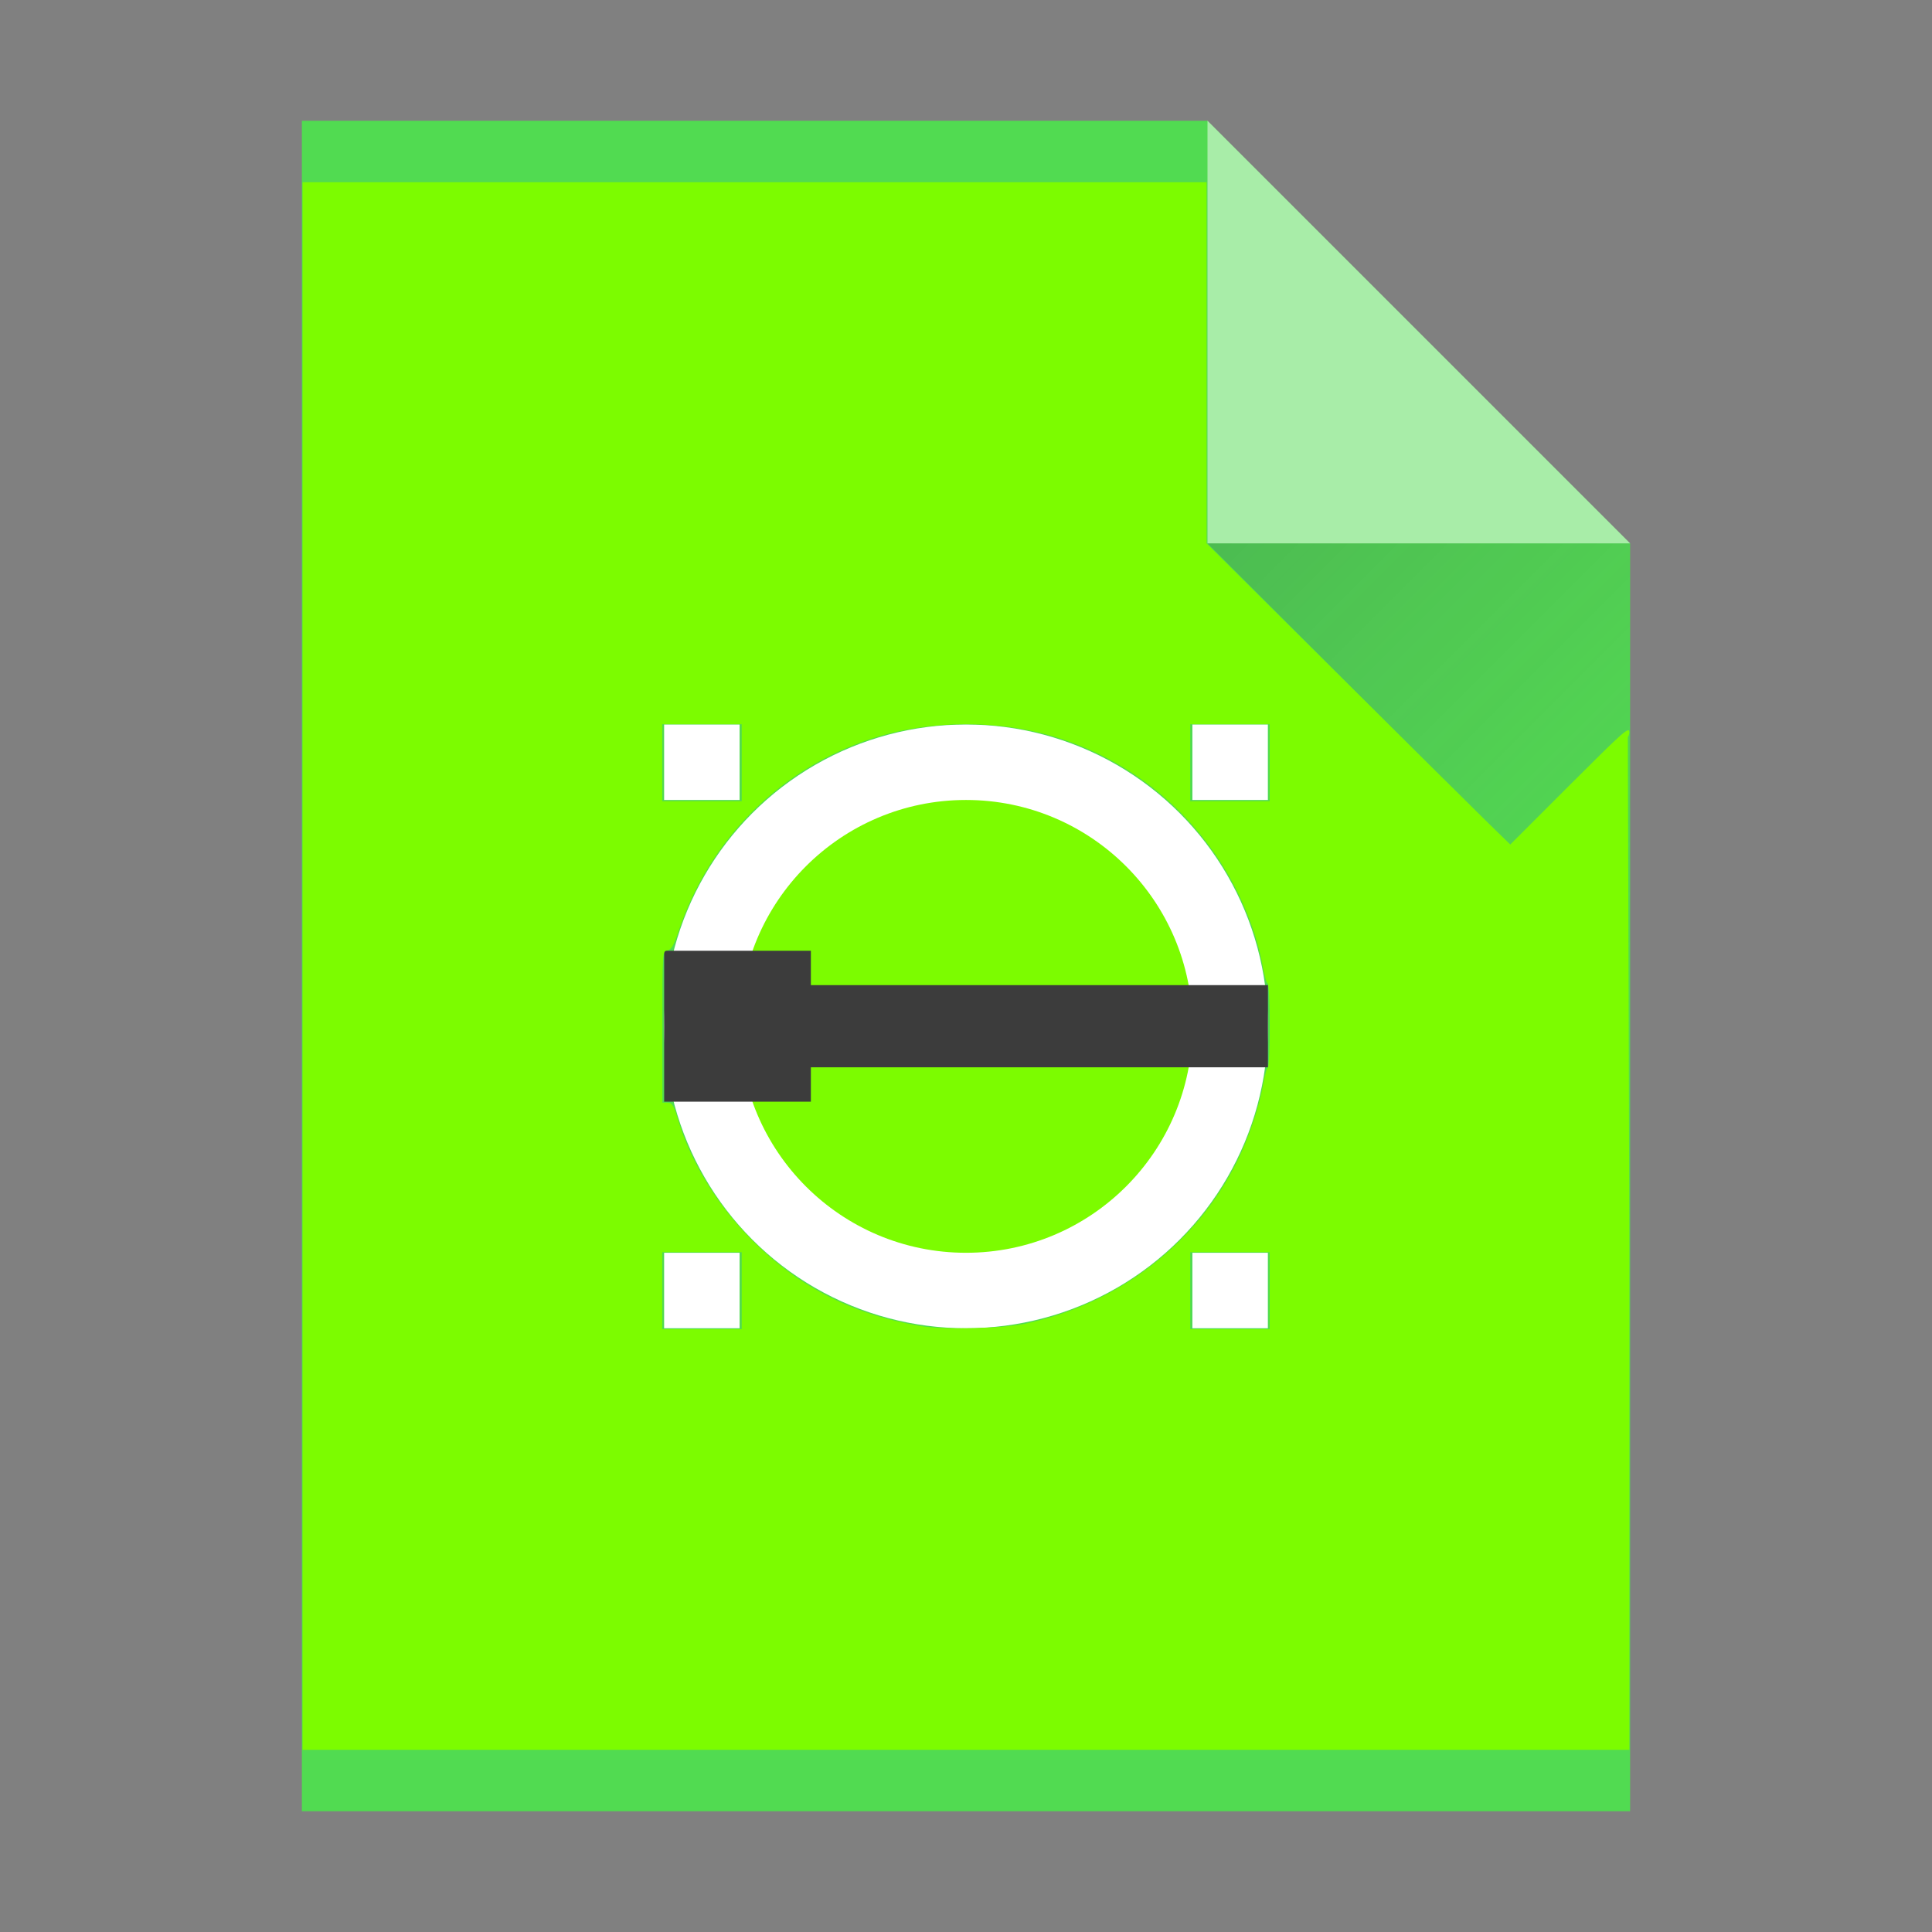 <?xml version="1.0" encoding="UTF-8" standalone="no"?>
<svg
   viewBox="0 0 32 32"
   version="1.1"
   id="svg37"
   sodipodi:docname="image-vnd-dxf_32.svg"
   inkscape:version="1.2.2 (b0a8486541, 2022-12-01)"
   xmlns:inkscape="http://www.inkscape.org/namespaces/inkscape"
   xmlns:sodipodi="http://sodipodi.sourceforge.net/DTD/sodipodi-0.dtd"
   xmlns:xlink="http://www.w3.org/1999/xlink"
   xmlns="http://www.w3.org/2000/svg"
   xmlns:svg="http://www.w3.org/2000/svg">
  <rect x="0" y="0" width="32" height="32" fill="#808080" stroke="none"/>
  <sodipodi:namedview
     id="namedview39"
     pagecolor="#ffffff"
     bordercolor="#000000"
     borderopacity="0.25"
     inkscape:showpageshadow="2"
     inkscape:pageopacity="0.0"
     inkscape:pagecheckerboard="0"
     inkscape:deskcolor="#d1d1d1"
     showgrid="true"
     inkscape:zoom="40.204071"
     inkscape:cx="15.993405"
     inkscape:cy="20.035284"
     inkscape:window-width="1920"
     inkscape:window-height="1008"
     inkscape:window-x="0"
     inkscape:window-y="0"
     inkscape:window-maximized="1"
     inkscape:current-layer="svg37">
    <inkscape:grid
       type="xygrid"
       id="grid3967"
       originx="16"
       originy="16" />
  </sodipodi:namedview>
  <defs
     id="defs13">
    <linearGradient
       id="a"
       y1="9"
       x1="20"
       y2="16"
       x2="27"
       gradientUnits="userSpaceOnUse">
      <stop
         stop-color="#383e51"
         id="stop2" />
      <stop
         offset="1"
         stop-color="#655c6f"
         stop-opacity="0"
         id="stop4" />
    </linearGradient>
    <linearGradient
       id="b"
       y1="61"
       y2="3"
       x2="0"
       gradientUnits="userSpaceOnUse"
       gradientTransform="matrix(0.5,0,0,-0.483,0,31.448)">
      <stop
         stop-color="#ffffff"
         stop-opacity="0"
         id="stop7" />
      <stop
         offset="1"
         stop-color="#ffffff"
         stop-opacity=".2"
         id="stop9" />
    </linearGradient>
    <path
       id="c"
       d="m5 30v-28h15l7 7v21h-7z" />
  </defs>
  <use
     fill="#51db51"
     xlink:href="#c"
     id="use15" />
  <rect
     style="fill:#ffffff;stroke-width:0.064"
     id="rect6059-3-7-3"
     width="1.25"
     height="1.25"
     x="19.75"
     y="12" />
  <rect
     style="fill:#ffffff;stroke-width:0.064"
     id="rect6059-3-7-5-5"
     width="1.25"
     height="1.25"
     x="11"
     y="12" />
  <g
     fill-rule="evenodd"
     id="g27">
    <path
       opacity=".5"
       fill="#ffffff"
       d="m27 9l-7-7v7z"
       id="path23" />
    <path
       opacity=".2"
       fill="url(#a)"
       d="m27 16l-7-7h7z"
       id="path25" />
  </g>
  <ellipse
     style="fill:#ffffff;stroke-width:0.084"
     id="path6918"
     cx="16"
     cy="17"
     rx="5"
     ry="5" />
  <ellipse
     style="fill:#7cfc00;fill-opacity:1;stroke-width:0.742"
     id="path6916"
     cx="16"
     cy="17"
     rx="3.75"
     ry="3.75" />
  <rect
     style="fill:#ffffff;stroke-width:0.064"
     id="rect6059-3-7"
     width="1.25"
     height="1.25"
     x="19.75"
     y="20.75" />
  <rect
     style="fill:#ffffff;stroke-width:0.064"
     id="rect6059-3-7-5"
     width="1.25"
     height="1.25"
     x="11"
     y="20.75" />
  <g
     id="g13244"
     transform="matrix(0.625,0,0,0.662,-11.015,5.979)">
    <rect
       style="fill:#3c3c3c;fill-opacity:1;stroke-width:0.093"
       id="rect6188"
       width="3.888"
       height="3.776"
       x="35.225"
       y="14.756" />
    <rect
       style="fill:#3c3c3c;fill-opacity:1;stroke-width:0.093"
       id="rect6186"
       width="15.963"
       height="2.056"
       x="35.263"
       y="15.616" />
  </g>
  <path
     style="fill:#7cfc00;fill-opacity:1;stroke-width:0.039"
     d="M 5.011,16 V 3.018 h 7.487 7.487 v 2.991 2.991 l 2.158,2.146 c 1.187,1.18 2.319,2.303 2.515,2.494 l 0.357,0.348 0.986,-0.986 c 0.901,-0.9 0.986,-0.976 0.986,-0.87 0,0.099 -0.134,0.251 -0.938,1.064 l -0.938,0.948 0.938,-0.953 0.913,-1.003 0.025,8.447 v 8.348 H 16 5.011 Z m 7.274,5.378 v -0.638 h -0.658 -0.658 v 0.638 0.638 h 0.658 0.658 z m 4.721,0.541 c 1.521,-0.329 2.798,-1.311 3.482,-2.677 0.188,-0.375 0.371,-0.916 0.433,-1.28 0.026,-0.153 0.062,-0.278 0.079,-0.278 0.017,0 0.031,-0.313 0.031,-0.696 0,-0.383 -0.015,-0.696 -0.033,-0.696 -0.018,0 -0.055,-0.126 -0.082,-0.281 -0.102,-0.572 -0.361,-1.21 -0.707,-1.741 -0.635,-0.973 -1.553,-1.68 -2.641,-2.035 -0.983,-0.321 -2.151,-0.321 -3.134,0 -1.505,0.491 -2.676,1.656 -3.19,3.173 -0.086,0.255 -0.126,0.325 -0.191,0.334 -0.082,0.012 -0.082,0.018 -0.082,1.267 v 1.255 l 0.087,3.49e-4 c 0.075,3.09e-4 0.1,0.042 0.178,0.3 0.196,0.648 0.605,1.33 1.124,1.877 0.795,0.838 1.721,1.326 2.887,1.522 0.396,0.067 1.363,0.043 1.761,-0.044 z m 4.024,-0.541 v -0.638 h -0.658 -0.658 v 0.638 0.638 h 0.658 0.658 z m -8.745,-8.745 v -0.638 h -0.658 -0.658 v 0.638 0.638 h 0.658 0.658 z m 8.745,0 v -0.638 h -0.658 -0.658 v 0.638 0.638 h 0.658 0.658 z"
     id="path2992"
     sodipodi:nodetypes="ccccccsscsssccccccccccccccccccssssscsssssscccssccccccccccccccccccccccccccccc" />
</svg>
